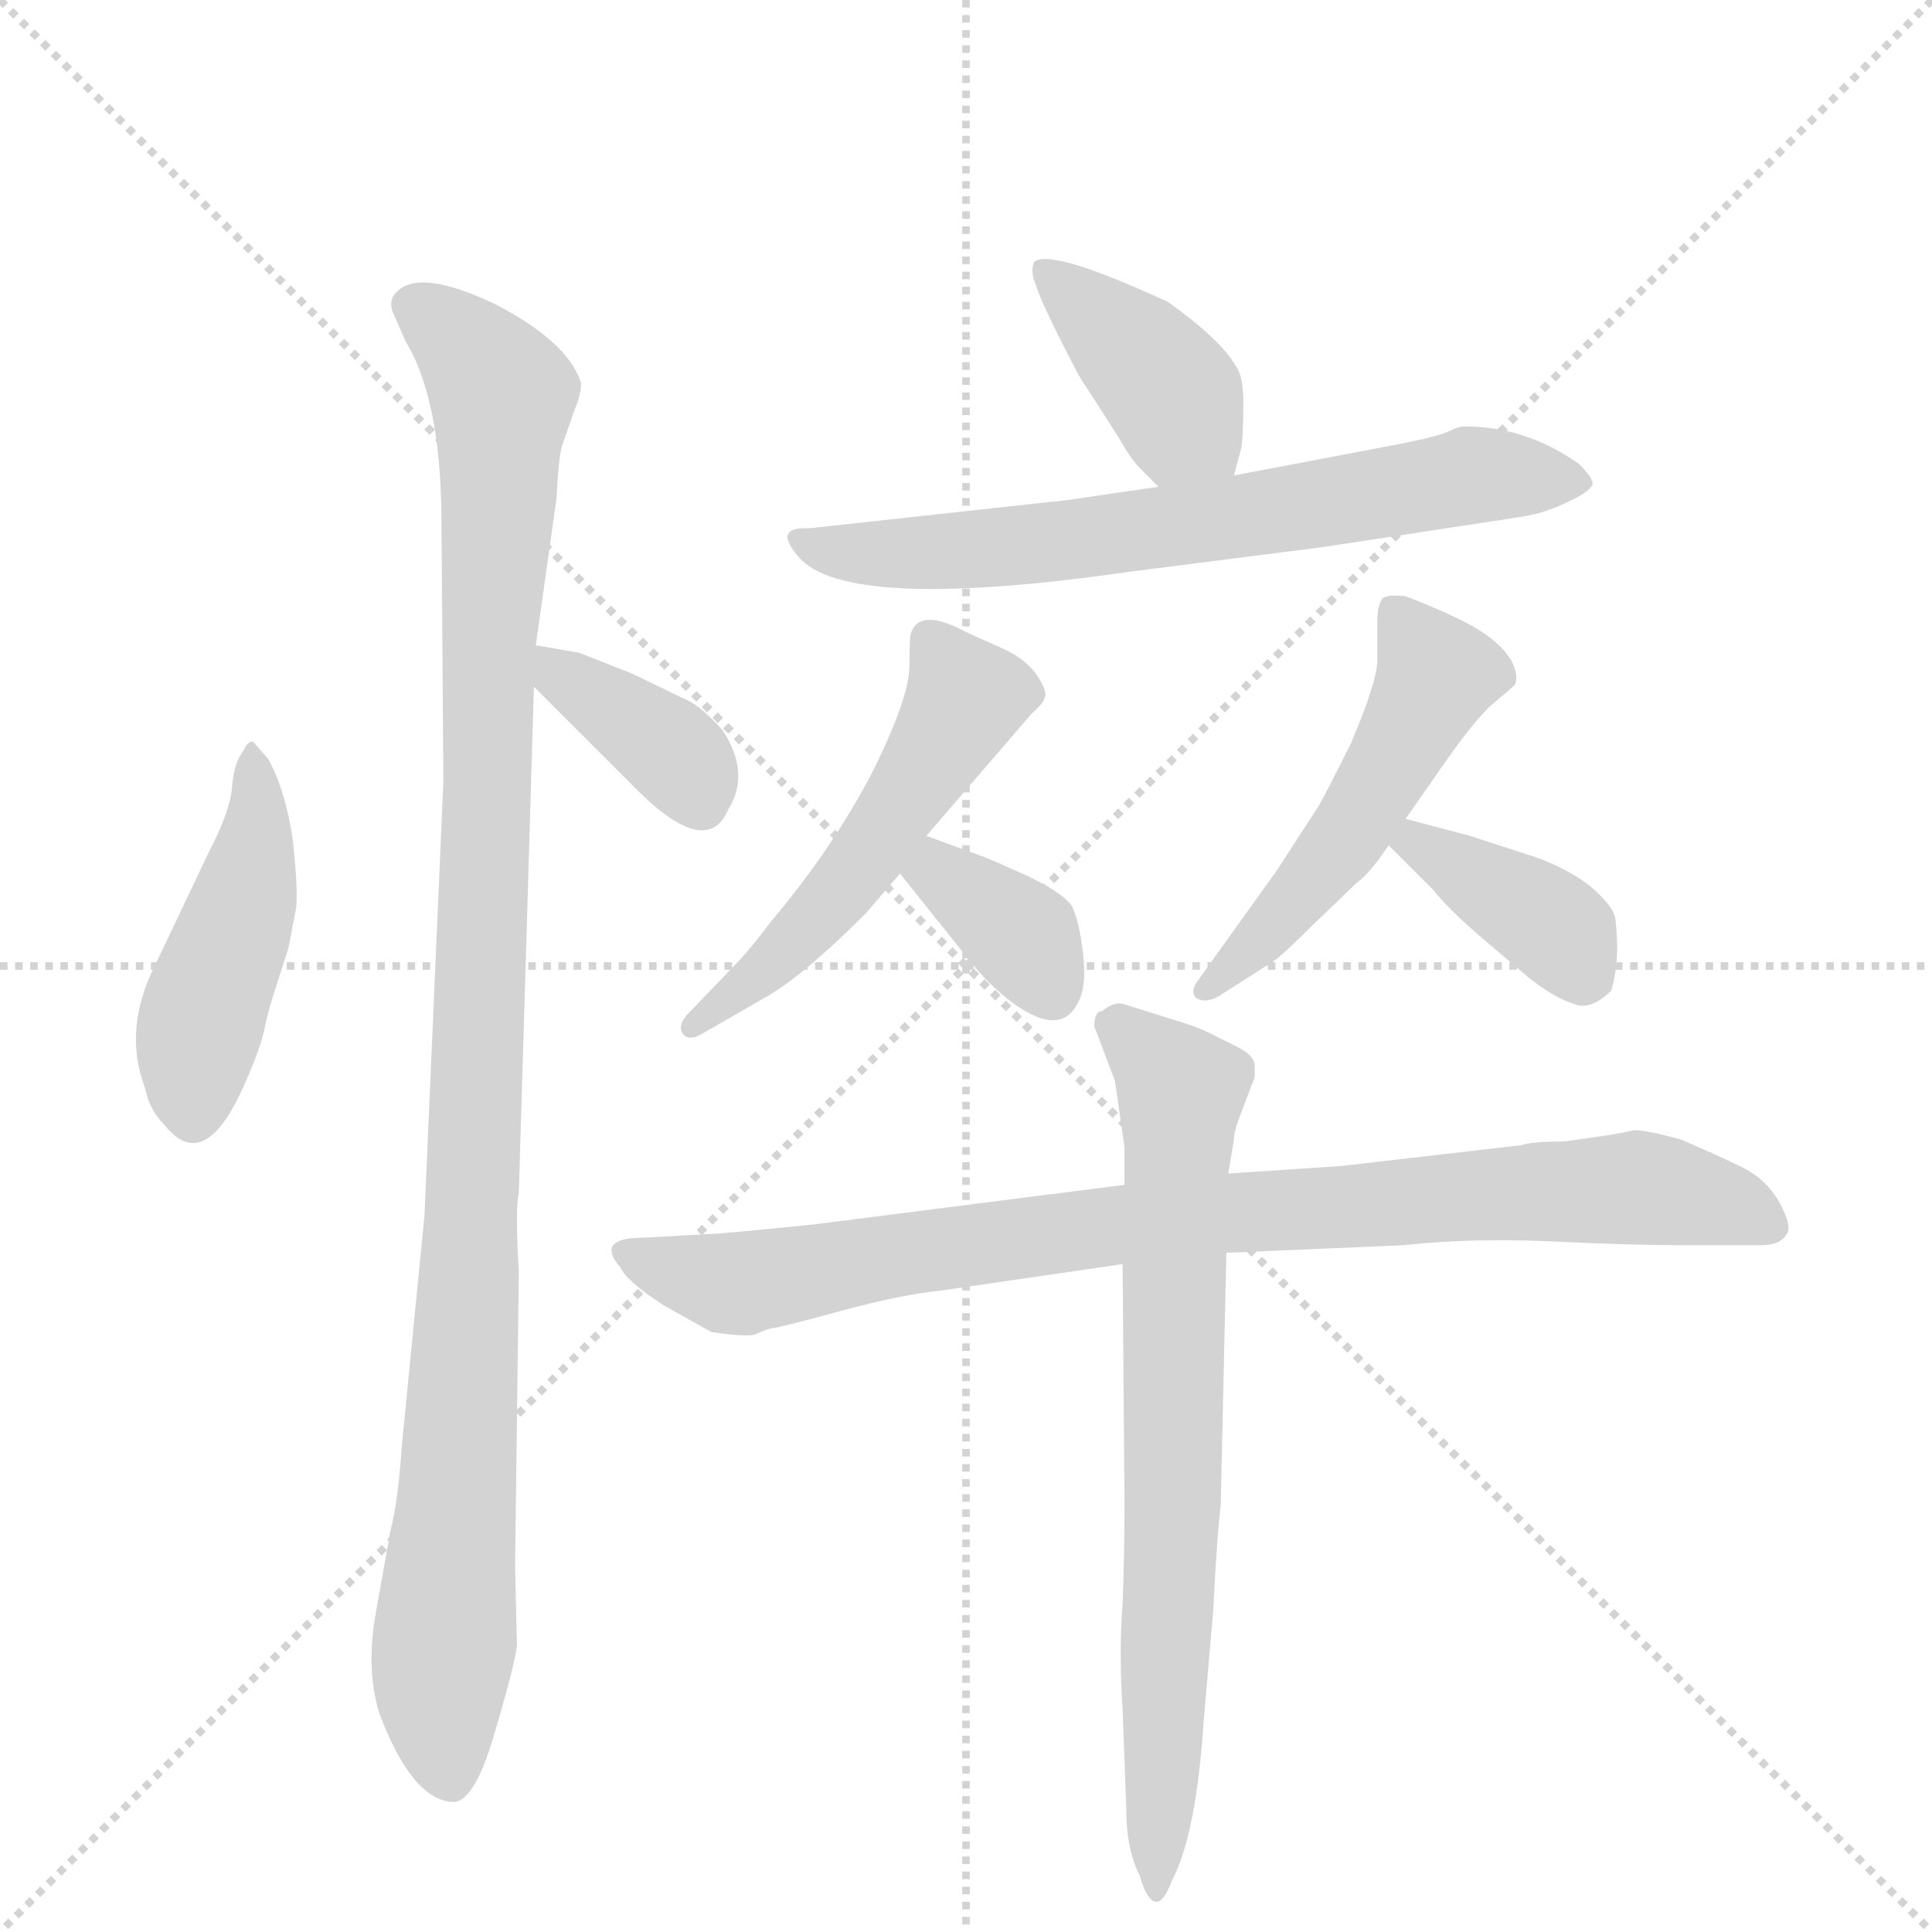 <svg version="1.1" viewBox="0 0 1024 1024" xmlns="http://www.w3.org/2000/svg">
  <g stroke="lightgray" stroke-dasharray="1,1" stroke-width="1" transform="scale(4, 4)">
    <line x1="0" y1="0" x2="256" y2="256"></line>
    <line x1="256" y1="0" x2="0" y2="256"></line>
    <line x1="128" y1="0" x2="128" y2="256"></line>
    <line x1="0" y1="128" x2="256" y2="128"></line>
  </g>
  <g transform="scale(1, -1) translate(0, -848)">
    <style type="text/css">
      
        @keyframes keyframes0 {
          from {
            stroke: blue;
            stroke-dashoffset: 451;
            stroke-width: 128;
          }
          59% {
            animation-timing-function: step-end;
            stroke: blue;
            stroke-dashoffset: 0;
            stroke-width: 128;
          }
          to {
            stroke: black;
            stroke-width: 1024;
          }
        }
        #make-me-a-hanzi-animation-0 {
          animation: keyframes0 0.617s both;
          animation-delay: 0s;
          animation-timing-function: linear;
        }
      
        @keyframes keyframes1 {
          from {
            stroke: blue;
            stroke-dashoffset: 1055;
            stroke-width: 128;
          }
          77% {
            animation-timing-function: step-end;
            stroke: blue;
            stroke-dashoffset: 0;
            stroke-width: 128;
          }
          to {
            stroke: black;
            stroke-width: 1024;
          }
        }
        #make-me-a-hanzi-animation-1 {
          animation: keyframes1 1.109s both;
          animation-delay: 0.617s;
          animation-timing-function: linear;
        }
      
        @keyframes keyframes2 {
          from {
            stroke: blue;
            stroke-dashoffset: 370;
            stroke-width: 128;
          }
          55% {
            animation-timing-function: step-end;
            stroke: blue;
            stroke-dashoffset: 0;
            stroke-width: 128;
          }
          to {
            stroke: black;
            stroke-width: 1024;
          }
        }
        #make-me-a-hanzi-animation-2 {
          animation: keyframes2 0.551s both;
          animation-delay: 1.726s;
          animation-timing-function: linear;
        }
      
        @keyframes keyframes3 {
          from {
            stroke: blue;
            stroke-dashoffset: 391;
            stroke-width: 128;
          }
          56% {
            animation-timing-function: step-end;
            stroke: blue;
            stroke-dashoffset: 0;
            stroke-width: 128;
          }
          to {
            stroke: black;
            stroke-width: 1024;
          }
        }
        #make-me-a-hanzi-animation-3 {
          animation: keyframes3 0.568s both;
          animation-delay: 2.277s;
          animation-timing-function: linear;
        }
      
        @keyframes keyframes4 {
          from {
            stroke: blue;
            stroke-dashoffset: 669;
            stroke-width: 128;
          }
          69% {
            animation-timing-function: step-end;
            stroke: blue;
            stroke-dashoffset: 0;
            stroke-width: 128;
          }
          to {
            stroke: black;
            stroke-width: 1024;
          }
        }
        #make-me-a-hanzi-animation-4 {
          animation: keyframes4 0.794s both;
          animation-delay: 2.845s;
          animation-timing-function: linear;
        }
      
        @keyframes keyframes5 {
          from {
            stroke: blue;
            stroke-dashoffset: 521;
            stroke-width: 128;
          }
          63% {
            animation-timing-function: step-end;
            stroke: blue;
            stroke-dashoffset: 0;
            stroke-width: 128;
          }
          to {
            stroke: black;
            stroke-width: 1024;
          }
        }
        #make-me-a-hanzi-animation-5 {
          animation: keyframes5 0.674s both;
          animation-delay: 3.639s;
          animation-timing-function: linear;
        }
      
        @keyframes keyframes6 {
          from {
            stroke: blue;
            stroke-dashoffset: 355;
            stroke-width: 128;
          }
          54% {
            animation-timing-function: step-end;
            stroke: blue;
            stroke-dashoffset: 0;
            stroke-width: 128;
          }
          to {
            stroke: black;
            stroke-width: 1024;
          }
        }
        #make-me-a-hanzi-animation-6 {
          animation: keyframes6 0.539s both;
          animation-delay: 4.313s;
          animation-timing-function: linear;
        }
      
        @keyframes keyframes7 {
          from {
            stroke: blue;
            stroke-dashoffset: 502;
            stroke-width: 128;
          }
          62% {
            animation-timing-function: step-end;
            stroke: blue;
            stroke-dashoffset: 0;
            stroke-width: 128;
          }
          to {
            stroke: black;
            stroke-width: 1024;
          }
        }
        #make-me-a-hanzi-animation-7 {
          animation: keyframes7 0.659s both;
          animation-delay: 4.852s;
          animation-timing-function: linear;
        }
      
        @keyframes keyframes8 {
          from {
            stroke: blue;
            stroke-dashoffset: 377;
            stroke-width: 128;
          }
          55% {
            animation-timing-function: step-end;
            stroke: blue;
            stroke-dashoffset: 0;
            stroke-width: 128;
          }
          to {
            stroke: black;
            stroke-width: 1024;
          }
        }
        #make-me-a-hanzi-animation-8 {
          animation: keyframes8 0.557s both;
          animation-delay: 5.511s;
          animation-timing-function: linear;
        }
      
        @keyframes keyframes9 {
          from {
            stroke: blue;
            stroke-dashoffset: 869;
            stroke-width: 128;
          }
          74% {
            animation-timing-function: step-end;
            stroke: blue;
            stroke-dashoffset: 0;
            stroke-width: 128;
          }
          to {
            stroke: black;
            stroke-width: 1024;
          }
        }
        #make-me-a-hanzi-animation-9 {
          animation: keyframes9 0.957s both;
          animation-delay: 6.068s;
          animation-timing-function: linear;
        }
      
        @keyframes keyframes10 {
          from {
            stroke: blue;
            stroke-dashoffset: 724;
            stroke-width: 128;
          }
          70% {
            animation-timing-function: step-end;
            stroke: blue;
            stroke-dashoffset: 0;
            stroke-width: 128;
          }
          to {
            stroke: black;
            stroke-width: 1024;
          }
        }
        #make-me-a-hanzi-animation-10 {
          animation: keyframes10 0.839s both;
          animation-delay: 7.025s;
          animation-timing-function: linear;
        }
      
    </style>
    
      <path d="M 142 446 L 134 455 Q 131 455 129 450 Q 124 444 123 431 Q 122 418 111 397 L 82 336 Q 65 302 77 271 Q 79 260 87 252 Q 108 225 129 272 Q 138 292 140 302 Q 142 312 146 324 L 153 346 L 157 367 Q 158 378 155 404 Q 151 430 142 446 Z" fill="lightgray"></path>
    
      <path d="M 208 683 L 215 667 Q 234 636 234 570 L 235 434 L 225 204 L 213 82 Q 211 52 207 37 L 199 -8 Q 194 -37 201 -60 Q 218 -105 239 -107 Q 251 -109 262 -71 Q 273 -34 274 -24 L 273 18 L 275 174 Q 273 207 275 216 L 283 484 L 284 506 L 295 584 Q 296 606 298 612 L 305 632 Q 308 639 308 645 Q 301 667 262 687 Q 222 706 210 693 Q 206 689 208 683 Z" fill="lightgray"></path>
    
      <path d="M 283 484 L 339 428 Q 375 393 386 419 Q 398 438 383 461 Q 373 472 366 476 L 335 491 L 307 502 L 284 506 C 256 511 262 505 283 484 Z" fill="lightgray"></path>
    
      <path d="M 605 599 L 614 590 C 635 569 646 567 654 596 L 658 611 Q 659 619 659 634 Q 659 649 655 654 Q 647 668 619 688 Q 556 717 548 709 Q 546 704 549 697 Q 551 690 562 668 Q 573 646 575 644 L 593 616 Q 599 605 605 599 Z" fill="lightgray"></path>
    
      <path d="M 614 590 L 566 583 L 429 568 Q 408 569 425 551 Q 453 524 599 545 L 701 558 L 806 574 Q 819 576 831 582 Q 842 587 844 591 Q 845 594 837 602 Q 809 622 776 622 Q 773 622 767 619 Q 760 616 733 611 L 654 596 L 614 590 Z" fill="lightgray"></path>
    
      <path d="M 491 405 L 547 470 Q 553 475 554 479 Q 555 482 549 491 Q 543 499 532 504 L 512 513 Q 488 526 483 513 Q 482 511 482 495 Q 482 478 462 438 Q 441 398 409 360 Q 397 344 389 336 L 364 310 Q 359 304 362 300 Q 365 296 372 300 L 405 319 Q 425 330 459 364 L 477 385 L 491 405 Z" fill="lightgray"></path>
    
      <path d="M 521 394 L 491 405 C 463 415 458 408 477 385 L 513 340 Q 523 327 536 317 Q 563 297 572 318 Q 576 326 574 343 Q 572 360 568 368 Q 563 375 544 384 Q 524 393 521 394 Z" fill="lightgray"></path>
    
      <path d="M 745 414 L 759 434 Q 778 462 789 473 L 803 485 Q 805 490 801 498 Q 796 506 787 512 Q 776 520 745 532 Q 736 533 733 531 Q 730 528 730 518 L 730 498 Q 730 487 716 454 Q 701 424 699 421 L 677 387 L 634 327 Q 631 322 634 319 Q 639 316 646 320 L 671 336 Q 675 337 694 356 L 719 380 Q 726 385 736 400 L 745 414 Z" fill="lightgray"></path>
    
      <path d="M 813 394 L 779 405 L 745 414 C 716 422 715 421 736 400 L 759 377 Q 768 366 783 353 L 810 330 Q 824 319 834 316 Q 843 312 854 323 Q 859 340 856 362 Q 854 369 842 379 Q 830 388 813 394 Z" fill="lightgray"></path>
    
      <path d="M 499 164 L 595 178 L 650 184 L 744 188 Q 780 192 823 190 Q 865 188 891 188 L 933 188 Q 944 188 947 194 Q 950 198 943 211 Q 936 223 924 229 Q 912 235 891 244 Q 873 249 866 249 Q 859 247 829 243 Q 812 243 806 241 L 711 230 L 651 226 L 596 220 L 431 199 Q 382 194 377 194 L 341 192 Q 315 192 329 176 Q 332 169 352 156 L 377 142 Q 397 139 401 141 Q 405 143 409 144 Q 412 144 445 153 Q 478 162 499 164 Z" fill="lightgray"></path>
    
      <path d="M 595 178 L 596 52 Q 596 24 595 -2 Q 593 -28 595 -58 L 597 -112 Q 597 -132 604 -146 Q 608 -160 613 -160 Q 617 -160 621 -149 Q 634 -125 638 -64 L 643 -6 Q 645 34 647 50 L 650 184 L 651 226 L 654 244 Q 654 248 657 256 L 665 277 L 665 284 Q 664 289 656 293 L 642 300 Q 636 303 630 305 L 595 316 Q 590 317 584 312 Q 580 312 580 304 L 591 275 L 596 240 L 596 220 L 595 178 Z" fill="lightgray"></path>
    
    
      <clipPath id="make-me-a-hanzi-clip-0">
        <path d="M 142 446 L 134 455 Q 131 455 129 450 Q 124 444 123 431 Q 122 418 111 397 L 82 336 Q 65 302 77 271 Q 79 260 87 252 Q 108 225 129 272 Q 138 292 140 302 Q 142 312 146 324 L 153 346 L 157 367 Q 158 378 155 404 Q 151 430 142 446 Z"></path>
      </clipPath>
      <path clip-path="url(#make-me-a-hanzi-clip-0)" d="M 136 448 L 134 394 L 106 305 L 102 258" fill="none" id="make-me-a-hanzi-animation-0" stroke-dasharray="323 646" stroke-linecap="round"></path>
    
      <clipPath id="make-me-a-hanzi-clip-1">
        <path d="M 208 683 L 215 667 Q 234 636 234 570 L 235 434 L 225 204 L 213 82 Q 211 52 207 37 L 199 -8 Q 194 -37 201 -60 Q 218 -105 239 -107 Q 251 -109 262 -71 Q 273 -34 274 -24 L 273 18 L 275 174 Q 273 207 275 216 L 283 484 L 284 506 L 295 584 Q 296 606 298 612 L 305 632 Q 308 639 308 645 Q 301 667 262 687 Q 222 706 210 693 Q 206 689 208 683 Z"></path>
      </clipPath>
      <path clip-path="url(#make-me-a-hanzi-clip-1)" d="M 219 686 L 244 668 L 266 634 L 250 183 L 233 -46 L 238 -93" fill="none" id="make-me-a-hanzi-animation-1" stroke-dasharray="927 1854" stroke-linecap="round"></path>
    
      <clipPath id="make-me-a-hanzi-clip-2">
        <path d="M 283 484 L 339 428 Q 375 393 386 419 Q 398 438 383 461 Q 373 472 366 476 L 335 491 L 307 502 L 284 506 C 256 511 262 505 283 484 Z"></path>
      </clipPath>
      <path clip-path="url(#make-me-a-hanzi-clip-2)" d="M 289 500 L 359 447 L 371 424" fill="none" id="make-me-a-hanzi-animation-2" stroke-dasharray="242 484" stroke-linecap="round"></path>
    
      <clipPath id="make-me-a-hanzi-clip-3">
        <path d="M 605 599 L 614 590 C 635 569 646 567 654 596 L 658 611 Q 659 619 659 634 Q 659 649 655 654 Q 647 668 619 688 Q 556 717 548 709 Q 546 704 549 697 Q 551 690 562 668 Q 573 646 575 644 L 593 616 Q 599 605 605 599 Z"></path>
      </clipPath>
      <path clip-path="url(#make-me-a-hanzi-clip-3)" d="M 553 703 L 596 668 L 646 606" fill="none" id="make-me-a-hanzi-animation-3" stroke-dasharray="263 526" stroke-linecap="round"></path>
    
      <clipPath id="make-me-a-hanzi-clip-4">
        <path d="M 614 590 L 566 583 L 429 568 Q 408 569 425 551 Q 453 524 599 545 L 701 558 L 806 574 Q 819 576 831 582 Q 842 587 844 591 Q 845 594 837 602 Q 809 622 776 622 Q 773 622 767 619 Q 760 616 733 611 L 654 596 L 614 590 Z"></path>
      </clipPath>
      <path clip-path="url(#make-me-a-hanzi-clip-4)" d="M 425 560 L 458 554 L 537 557 L 780 596 L 834 592" fill="none" id="make-me-a-hanzi-animation-4" stroke-dasharray="541 1082" stroke-linecap="round"></path>
    
      <clipPath id="make-me-a-hanzi-clip-5">
        <path d="M 491 405 L 547 470 Q 553 475 554 479 Q 555 482 549 491 Q 543 499 532 504 L 512 513 Q 488 526 483 513 Q 482 511 482 495 Q 482 478 462 438 Q 441 398 409 360 Q 397 344 389 336 L 364 310 Q 359 304 362 300 Q 365 296 372 300 L 405 319 Q 425 330 459 364 L 477 385 L 491 405 Z"></path>
      </clipPath>
      <path clip-path="url(#make-me-a-hanzi-clip-5)" d="M 493 509 L 512 478 L 503 461 L 449 381 L 411 339 L 367 304" fill="none" id="make-me-a-hanzi-animation-5" stroke-dasharray="393 786" stroke-linecap="round"></path>
    
      <clipPath id="make-me-a-hanzi-clip-6">
        <path d="M 521 394 L 491 405 C 463 415 458 408 477 385 L 513 340 Q 523 327 536 317 Q 563 297 572 318 Q 576 326 574 343 Q 572 360 568 368 Q 563 375 544 384 Q 524 393 521 394 Z"></path>
      </clipPath>
      <path clip-path="url(#make-me-a-hanzi-clip-6)" d="M 488 385 L 497 386 L 539 355 L 558 322" fill="none" id="make-me-a-hanzi-animation-6" stroke-dasharray="227 454" stroke-linecap="round"></path>
    
      <clipPath id="make-me-a-hanzi-clip-7">
        <path d="M 745 414 L 759 434 Q 778 462 789 473 L 803 485 Q 805 490 801 498 Q 796 506 787 512 Q 776 520 745 532 Q 736 533 733 531 Q 730 528 730 518 L 730 498 Q 730 487 716 454 Q 701 424 699 421 L 677 387 L 634 327 Q 631 322 634 319 Q 639 316 646 320 L 671 336 Q 675 337 694 356 L 719 380 Q 726 385 736 400 L 745 414 Z"></path>
      </clipPath>
      <path clip-path="url(#make-me-a-hanzi-clip-7)" d="M 740 523 L 759 496 L 751 468 L 709 398 L 640 323" fill="none" id="make-me-a-hanzi-animation-7" stroke-dasharray="374 748" stroke-linecap="round"></path>
    
      <clipPath id="make-me-a-hanzi-clip-8">
        <path d="M 813 394 L 779 405 L 745 414 C 716 422 715 421 736 400 L 759 377 Q 768 366 783 353 L 810 330 Q 824 319 834 316 Q 843 312 854 323 Q 859 340 856 362 Q 854 369 842 379 Q 830 388 813 394 Z"></path>
      </clipPath>
      <path clip-path="url(#make-me-a-hanzi-clip-8)" d="M 744 400 L 759 397 L 816 362 L 840 332" fill="none" id="make-me-a-hanzi-animation-8" stroke-dasharray="249 498" stroke-linecap="round"></path>
    
      <clipPath id="make-me-a-hanzi-clip-9">
        <path d="M 499 164 L 595 178 L 650 184 L 744 188 Q 780 192 823 190 Q 865 188 891 188 L 933 188 Q 944 188 947 194 Q 950 198 943 211 Q 936 223 924 229 Q 912 235 891 244 Q 873 249 866 249 Q 859 247 829 243 Q 812 243 806 241 L 711 230 L 651 226 L 596 220 L 431 199 Q 382 194 377 194 L 341 192 Q 315 192 329 176 Q 332 169 352 156 L 377 142 Q 397 139 401 141 Q 405 143 409 144 Q 412 144 445 153 Q 478 162 499 164 Z"></path>
      </clipPath>
      <path clip-path="url(#make-me-a-hanzi-clip-9)" d="M 334 184 L 388 167 L 605 201 L 868 219 L 918 209 L 937 198" fill="none" id="make-me-a-hanzi-animation-9" stroke-dasharray="741 1482" stroke-linecap="round"></path>
    
      <clipPath id="make-me-a-hanzi-clip-10">
        <path d="M 595 178 L 596 52 Q 596 24 595 -2 Q 593 -28 595 -58 L 597 -112 Q 597 -132 604 -146 Q 608 -160 613 -160 Q 617 -160 621 -149 Q 634 -125 638 -64 L 643 -6 Q 645 34 647 50 L 650 184 L 651 226 L 654 244 Q 654 248 657 256 L 665 277 L 665 284 Q 664 289 656 293 L 642 300 Q 636 303 630 305 L 595 316 Q 590 317 584 312 Q 580 312 580 304 L 591 275 L 596 240 L 596 220 L 595 178 Z"></path>
      </clipPath>
      <path clip-path="url(#make-me-a-hanzi-clip-10)" d="M 594 302 L 626 270 L 615 -153" fill="none" id="make-me-a-hanzi-animation-10" stroke-dasharray="596 1192" stroke-linecap="round"></path>
    
  </g>
</svg>
